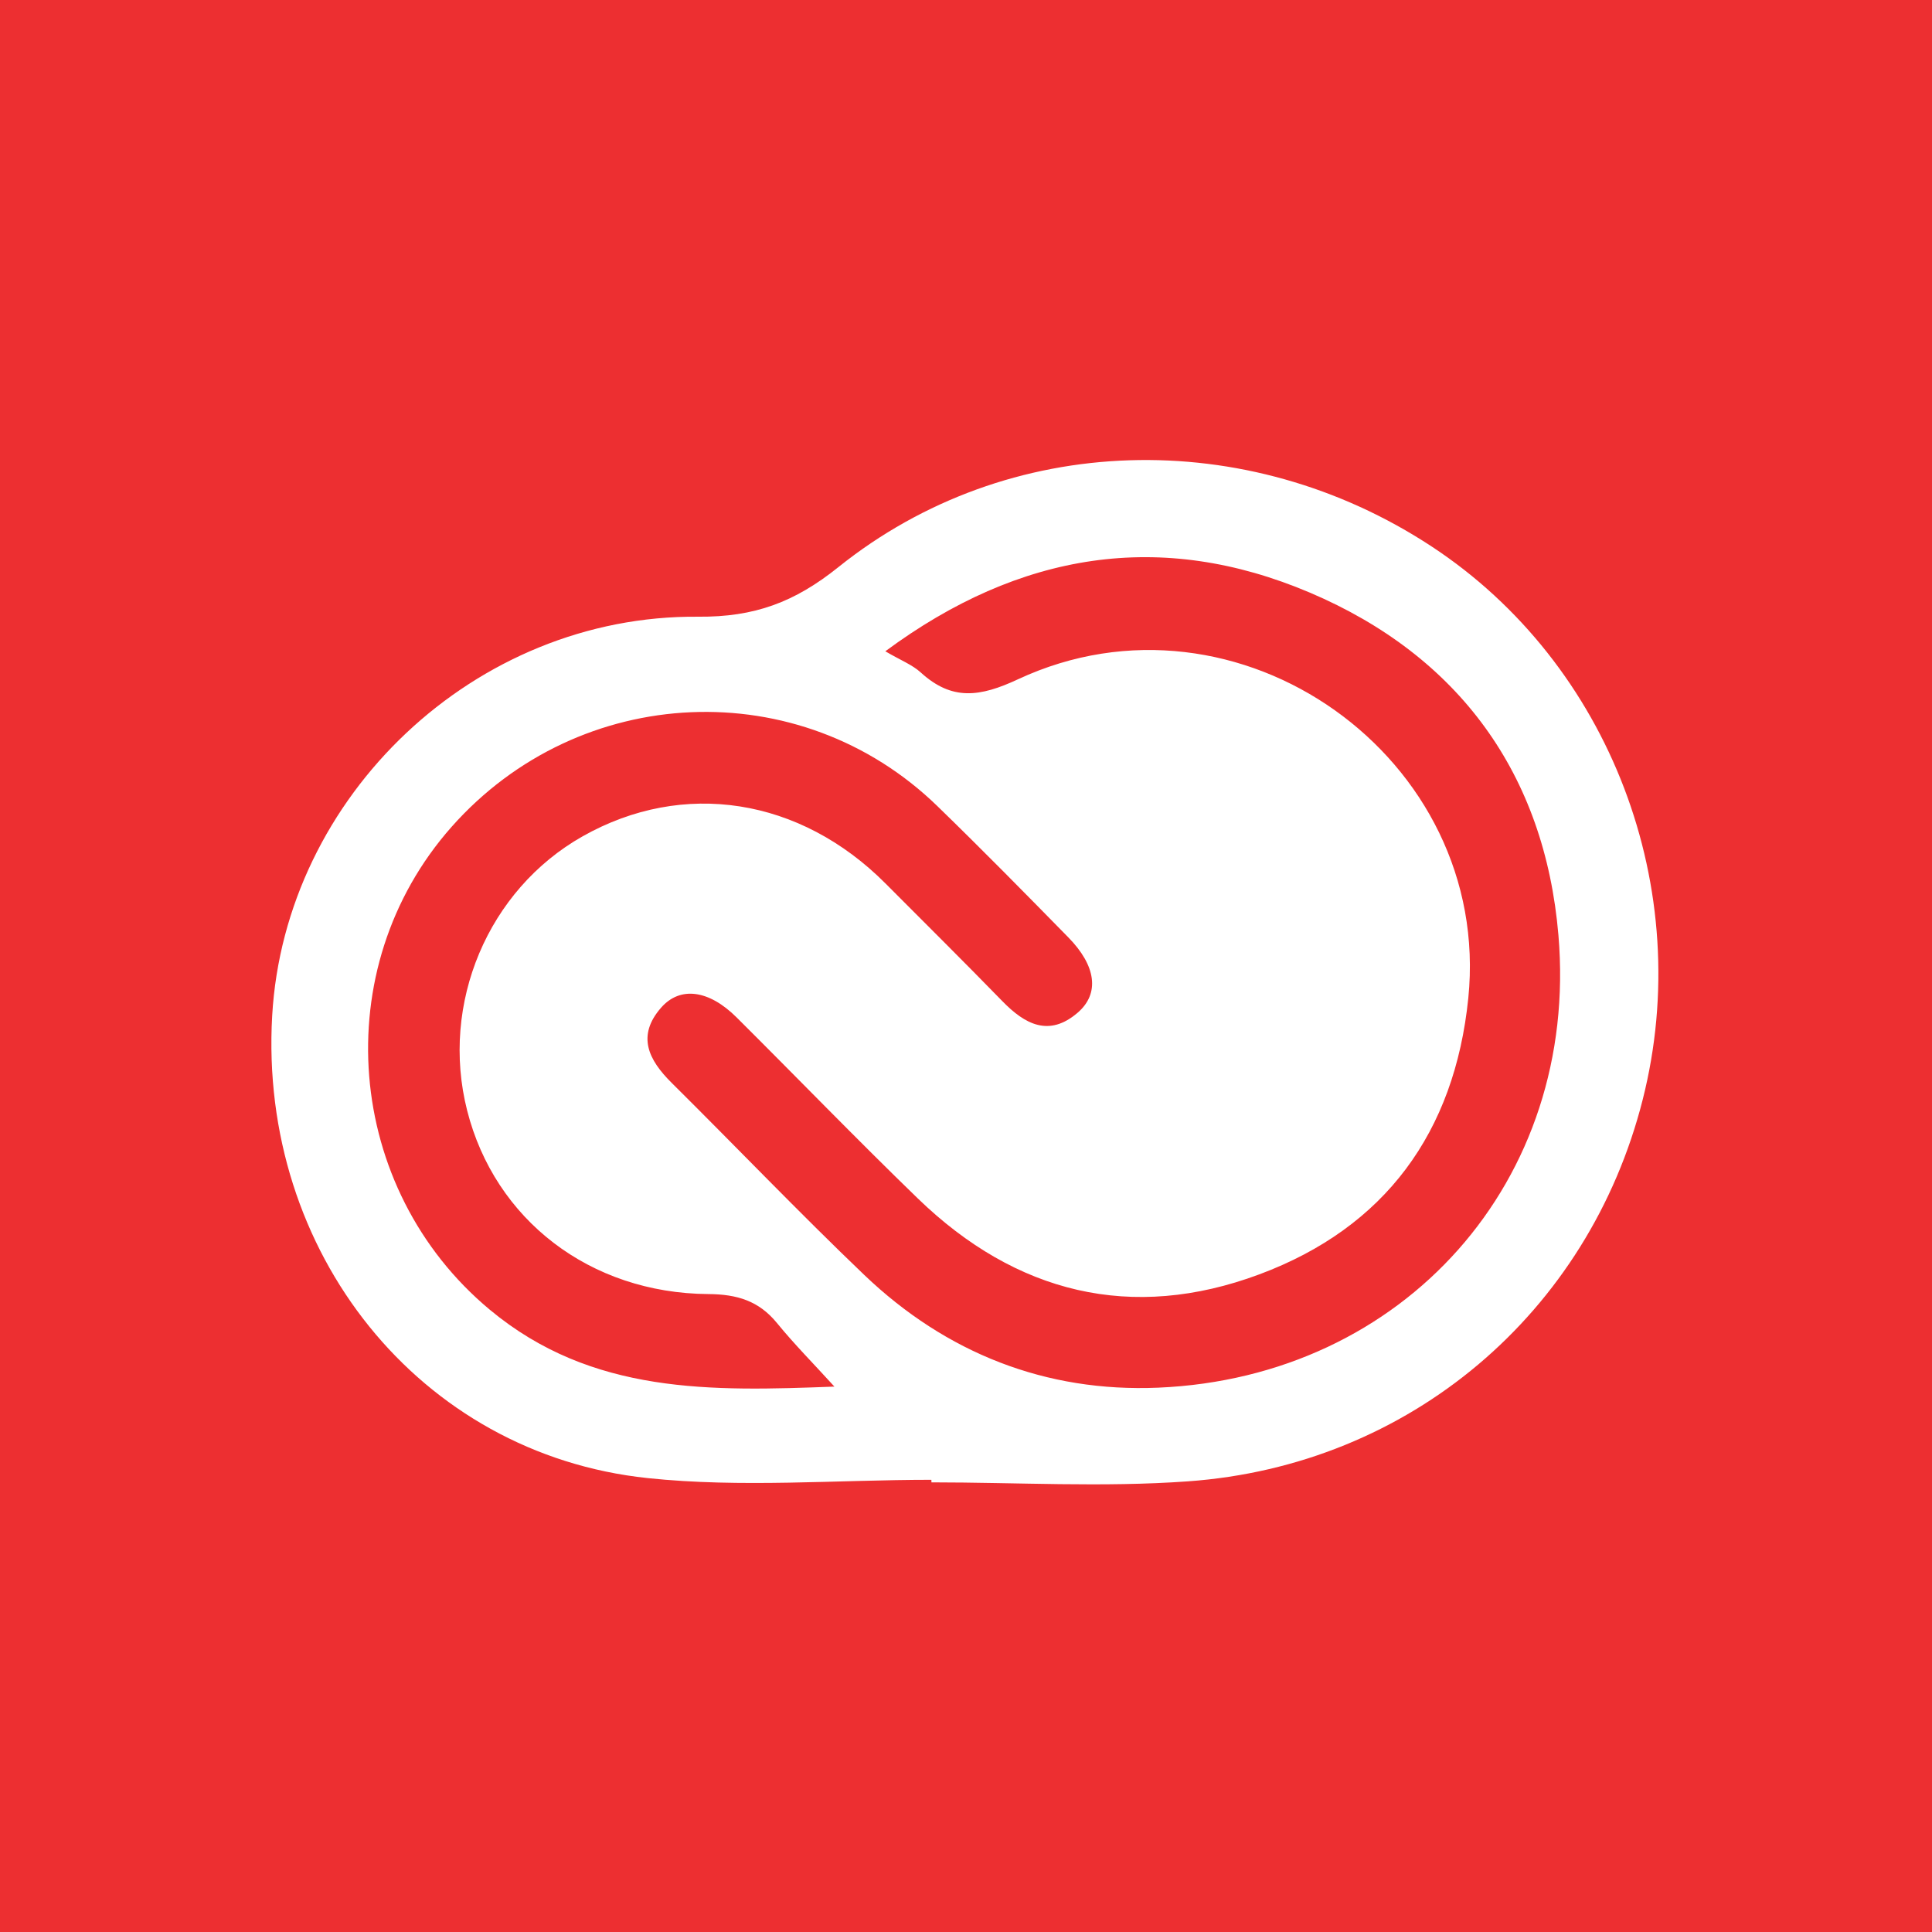 <svg width="67" height="67" xmlns="http://www.w3.org/2000/svg">
 <g>
  <title>CreativeCloud</title>
  <rect id="svg_23" height="67" width="67" fill="#ED2F31"/>
  <g id="W0qAS3_1_">
   <g id="svg_24">
    <g id="svg_25">
     <path id="svg_26" d="m32.299,51.318c-3.281,0 -6.593,0.284 -9.838,-0.059c-7.925,-0.834 -13.492,-7.852 -13.022,-16.034c0.437,-7.622 7.035,-13.907 14.774,-13.838c1.952,0.016 3.343,-0.502 4.858,-1.717c5.888,-4.723 14.176,-4.925 20.575,-0.72c6.192,4.069 9.174,11.882 7.32,19.189c-1.874,7.392 -8.08,12.685 -15.774,13.233c-2.95,0.212 -5.925,0.035 -8.89,0.035c-0.001,-0.029 -0.003,-0.059 -0.003,-0.089zm-1.597,-28.732c0.534,0.313 0.933,0.465 1.228,0.734c1.083,0.988 2.052,0.854 3.375,0.236c7.635,-3.556 16.456,2.736 15.614,11.06c-0.474,4.655 -2.887,7.955 -7.247,9.578c-4.43,1.652 -8.441,0.658 -11.839,-2.629c-2.129,-2.062 -4.19,-4.194 -6.292,-6.286c-0.954,-0.949 -1.951,-1.087 -2.611,-0.338c-0.861,0.981 -0.44,1.815 0.362,2.611c2.235,2.216 4.41,4.491 6.685,6.667c2.836,2.706 6.291,4.07 10.191,3.904c8.52,-0.362 14.599,-7.179 13.877,-15.691c-0.474,-5.587 -3.451,-9.682 -8.619,-11.88c-5.155,-2.19 -10.055,-1.42 -14.724,2.034zm-1.765,25.5c-0.719,-0.791 -1.391,-1.468 -1.992,-2.204c-0.631,-0.772 -1.384,-0.998 -2.382,-1.005c-4.109,-0.03 -7.403,-2.582 -8.363,-6.366c-0.941,-3.707 0.721,-7.653 4.005,-9.508c3.489,-1.972 7.542,-1.341 10.508,1.64c1.35,1.355 2.711,2.704 4.047,4.076c0.785,0.807 1.62,1.252 2.609,0.403c0.777,-0.665 0.645,-1.632 -0.323,-2.617c-1.498,-1.529 -3.001,-3.057 -4.538,-4.549c-4.767,-4.631 -12.407,-4.294 -16.848,0.719c-4.352,4.917 -3.708,12.555 1.326,16.745c3.55,2.953 7.703,2.826 11.951,2.666z" fill="#FFFFFF"/>
    </g>
   </g>
  </g>
 </g>
</svg>